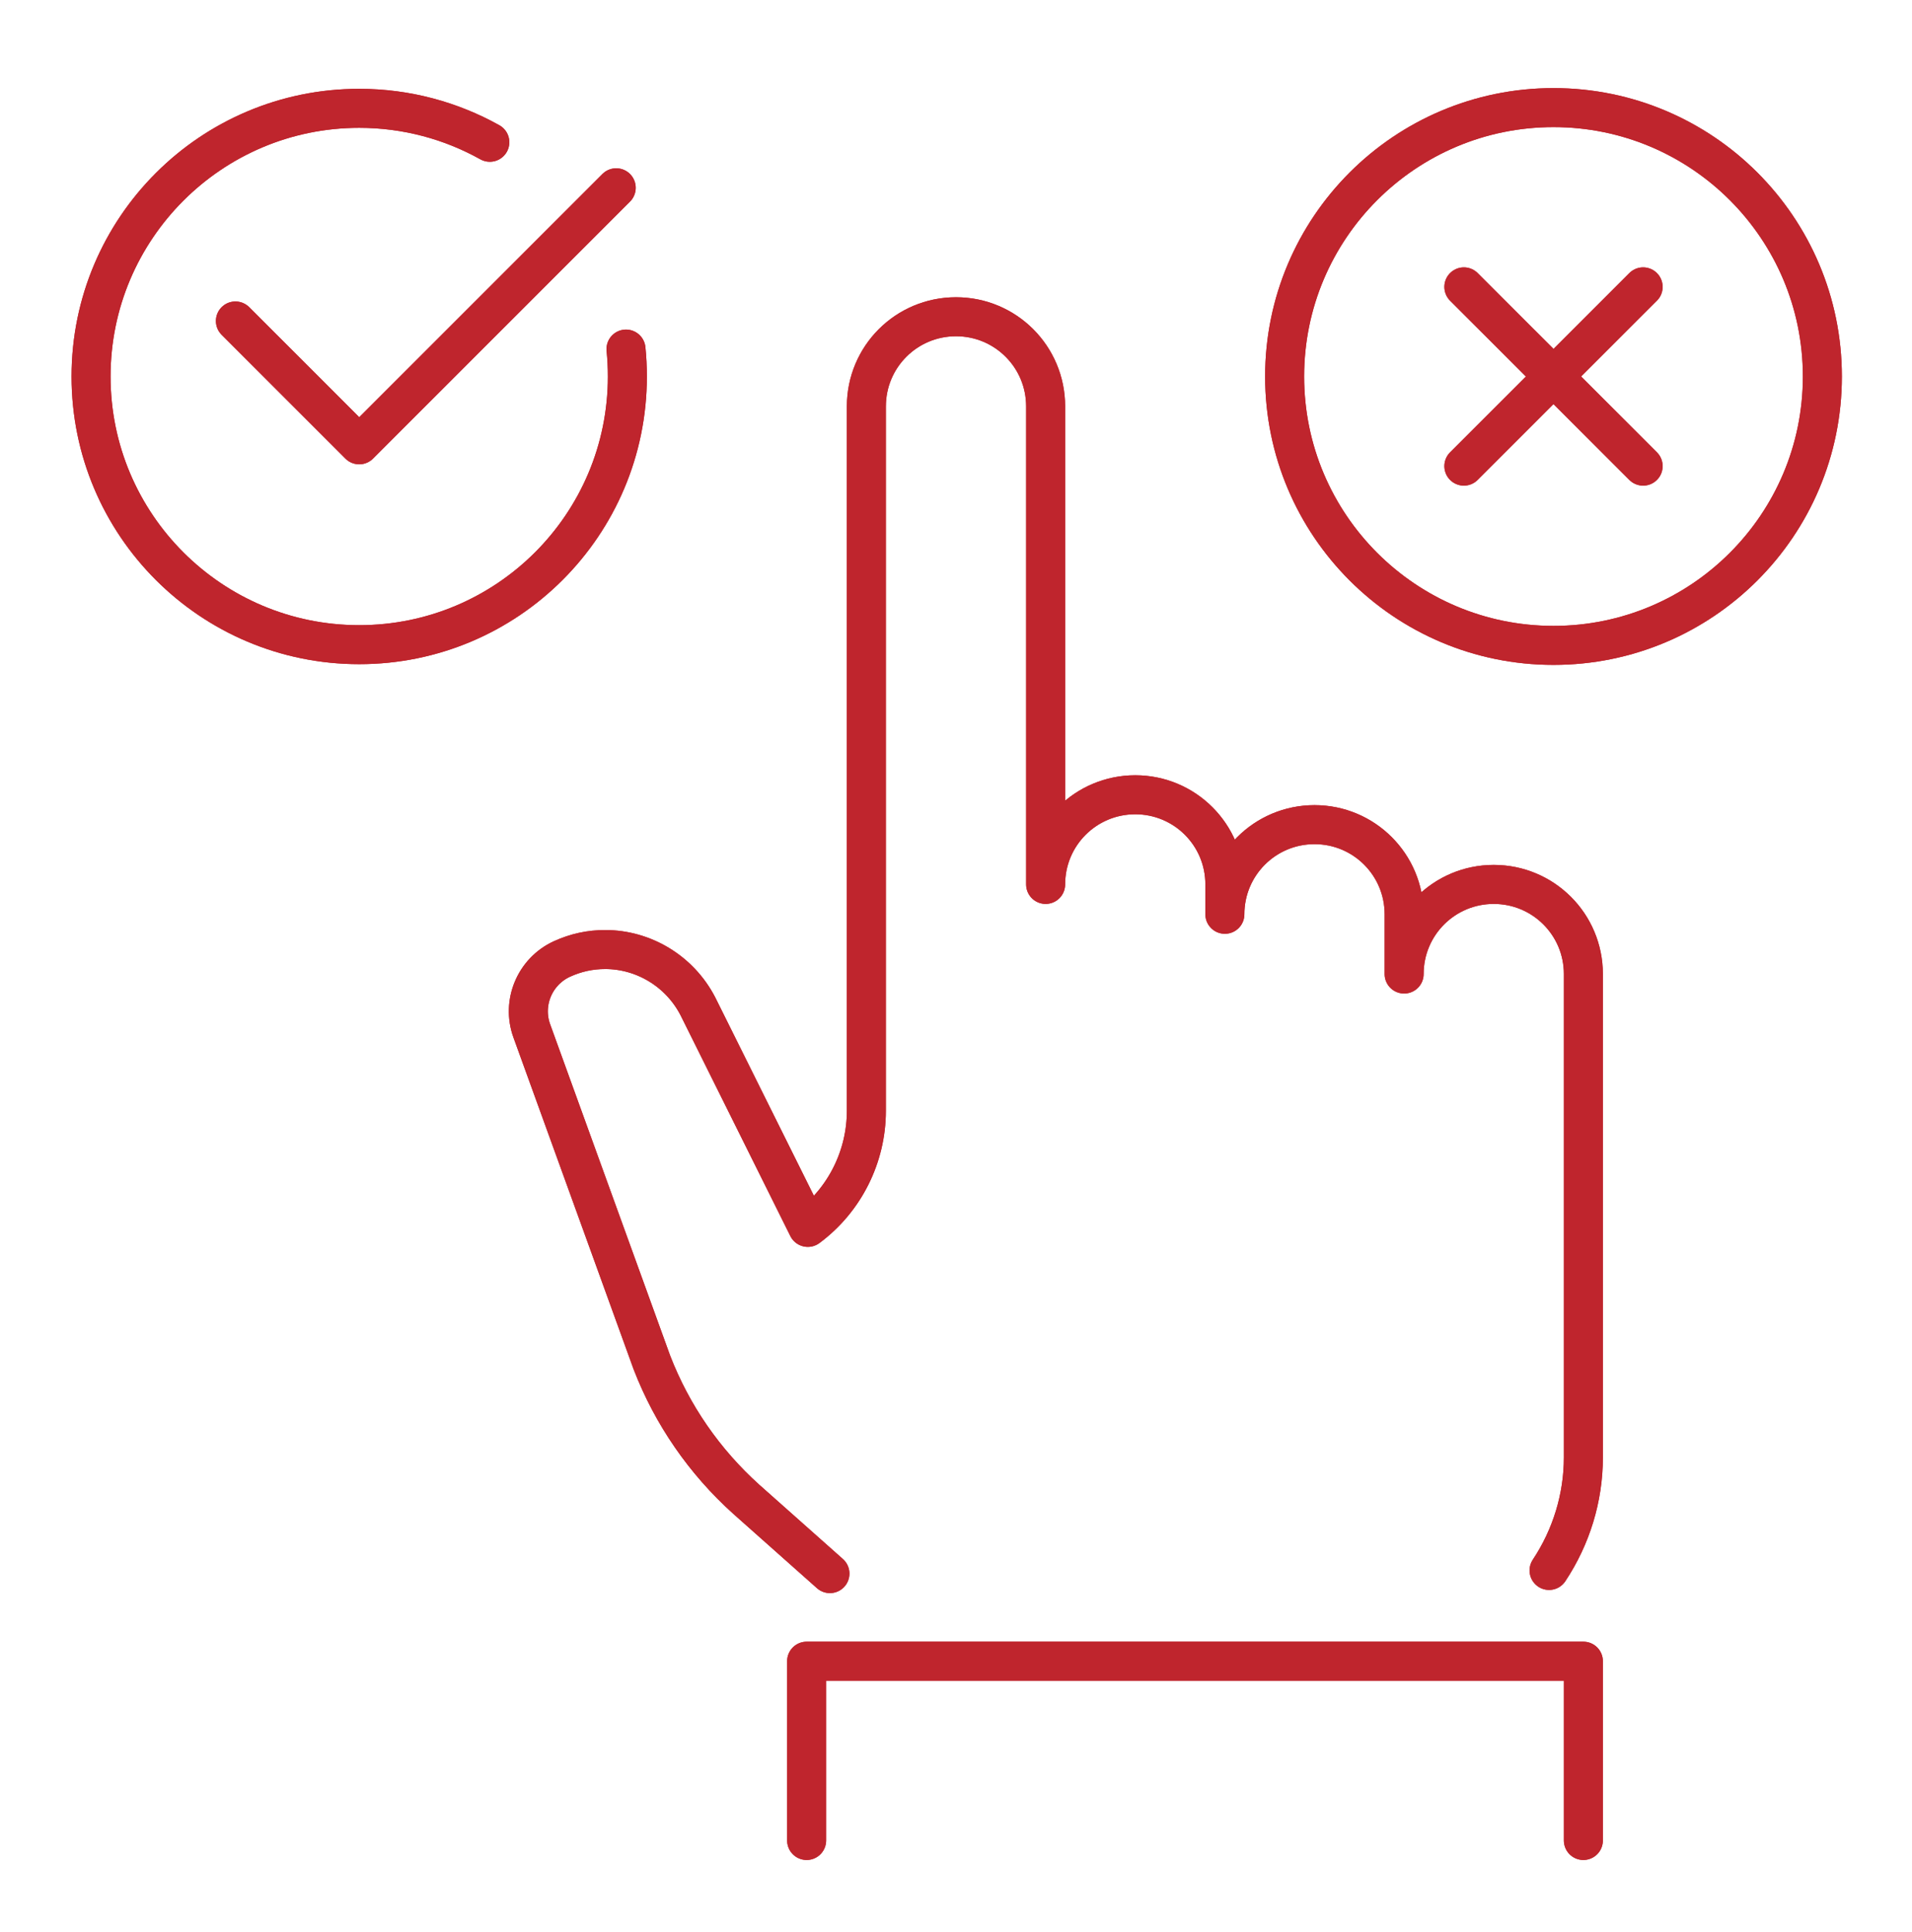 <svg width="98" height="99" viewBox="0 0 98 99" fill="none" xmlns="http://www.w3.org/2000/svg">
<path d="M42.538 80.65L38.251 76.841C36.107 74.911 34.453 72.523 33.412 69.828L27.256 52.831C26.736 51.391 27.409 49.799 28.788 49.156C29.523 48.819 30.258 48.666 31.023 48.666C32.953 48.666 34.821 49.741 35.77 51.575L41.405 62.906C43.304 61.498 44.406 59.262 44.406 56.934V20.828C44.406 18.286 46.458 16.234 49 16.234C51.542 16.234 53.594 18.286 53.594 20.828V45.328C53.594 42.786 55.646 40.734 58.188 40.734C60.729 40.734 62.781 42.786 62.781 45.328V46.859C62.781 44.317 64.833 42.265 67.375 42.265C69.917 42.265 71.969 44.317 71.969 46.859V49.921C71.969 47.38 74.021 45.328 76.562 45.328C79.104 45.328 81.156 47.38 81.156 49.921V74.697C81.156 76.764 80.534 78.779 79.398 80.488" stroke="#BF252D" stroke-width="2" stroke-miterlimit="10" stroke-linecap="round" stroke-linejoin="round"/>
<path d="M41.344 94.328V85.14H81.156V94.328" stroke="#BF252D" stroke-width="2" stroke-miterlimit="10" stroke-linecap="round" stroke-linejoin="round"/>
<path d="M32.086 17.891C32.132 18.35 32.156 18.822 32.156 19.296C32.156 26.888 26.004 33.041 18.412 33.041C10.82 33.041 4.667 26.888 4.667 19.296C4.667 11.704 10.823 5.552 18.412 5.552C20.84 5.552 23.125 6.186 25.106 7.291" stroke="#BF252D" stroke-width="2" stroke-miterlimit="10" stroke-linecap="round" stroke-linejoin="round"/>
<path d="M31.584 9.625L18.412 22.797L12.066 16.451" stroke="#BF252D" stroke-width="2" stroke-miterlimit="10" stroke-linecap="round" stroke-linejoin="round"/>
<path d="M79.625 33.078C87.236 33.078 93.406 26.908 93.406 19.296C93.406 11.685 87.236 5.515 79.625 5.515C72.014 5.515 65.844 11.685 65.844 19.296C65.844 26.908 72.014 33.078 79.625 33.078Z" stroke="#BF252D" stroke-width="2" stroke-miterlimit="10"/>
<path d="M84.219 23.89L75.031 14.703" stroke="#BF252D" stroke-width="2" stroke-miterlimit="10" stroke-linecap="round" stroke-linejoin="round"/>
<path d="M84.219 14.703L75.031 23.89" stroke="#BF252D" stroke-width="2" stroke-miterlimit="10" stroke-linecap="round" stroke-linejoin="round"/>
<path d="M42.538 80.65L38.251 76.841C36.107 74.911 34.453 72.523 33.412 69.828L27.256 52.831C26.736 51.391 27.409 49.799 28.788 49.156C29.523 48.819 30.258 48.666 31.023 48.666C32.953 48.666 34.821 49.741 35.77 51.575L41.405 62.906C43.304 61.498 44.406 59.262 44.406 56.934V20.828C44.406 18.286 46.458 16.234 49 16.234C51.542 16.234 53.594 18.286 53.594 20.828V45.328C53.594 42.786 55.646 40.734 58.188 40.734C60.729 40.734 62.781 42.786 62.781 45.328V46.859C62.781 44.317 64.833 42.265 67.375 42.265C69.917 42.265 71.969 44.317 71.969 46.859V49.921C71.969 47.38 74.021 45.328 76.562 45.328C79.104 45.328 81.156 47.38 81.156 49.921V74.697C81.156 76.764 80.534 78.779 79.398 80.488" stroke="#BF252D" stroke-width="2" stroke-miterlimit="10" stroke-linecap="round" stroke-linejoin="round"/>
<path d="M41.344 94.328V85.14H81.156V94.328" stroke="#BF252D" stroke-width="2" stroke-miterlimit="10" stroke-linecap="round" stroke-linejoin="round"/>
<path d="M32.086 17.891C32.132 18.35 32.156 18.822 32.156 19.296C32.156 26.888 26.004 33.041 18.412 33.041C10.82 33.041 4.667 26.888 4.667 19.296C4.667 11.704 10.823 5.552 18.412 5.552C20.84 5.552 23.125 6.186 25.106 7.291" stroke="#BF252D" stroke-width="2" stroke-miterlimit="10" stroke-linecap="round" stroke-linejoin="round"/>
<path d="M31.584 9.625L18.412 22.797L12.066 16.451" stroke="#BF252D" stroke-width="2" stroke-miterlimit="10" stroke-linecap="round" stroke-linejoin="round"/>
<path d="M79.625 33.078C87.236 33.078 93.406 26.908 93.406 19.296C93.406 11.685 87.236 5.515 79.625 5.515C72.014 5.515 65.844 11.685 65.844 19.296C65.844 26.908 72.014 33.078 79.625 33.078Z" stroke="#BF252D" stroke-width="2" stroke-miterlimit="10" stroke-linecap="round" stroke-linejoin="round"/>
<path d="M84.219 23.89L75.031 14.703" stroke="#BF252D" stroke-width="2" stroke-miterlimit="10" stroke-linecap="round" stroke-linejoin="round"/>
<path d="M84.219 14.703L75.031 23.89" stroke="#BF252D" stroke-width="2" stroke-miterlimit="10" stroke-linecap="round" stroke-linejoin="round"/>
</svg>

